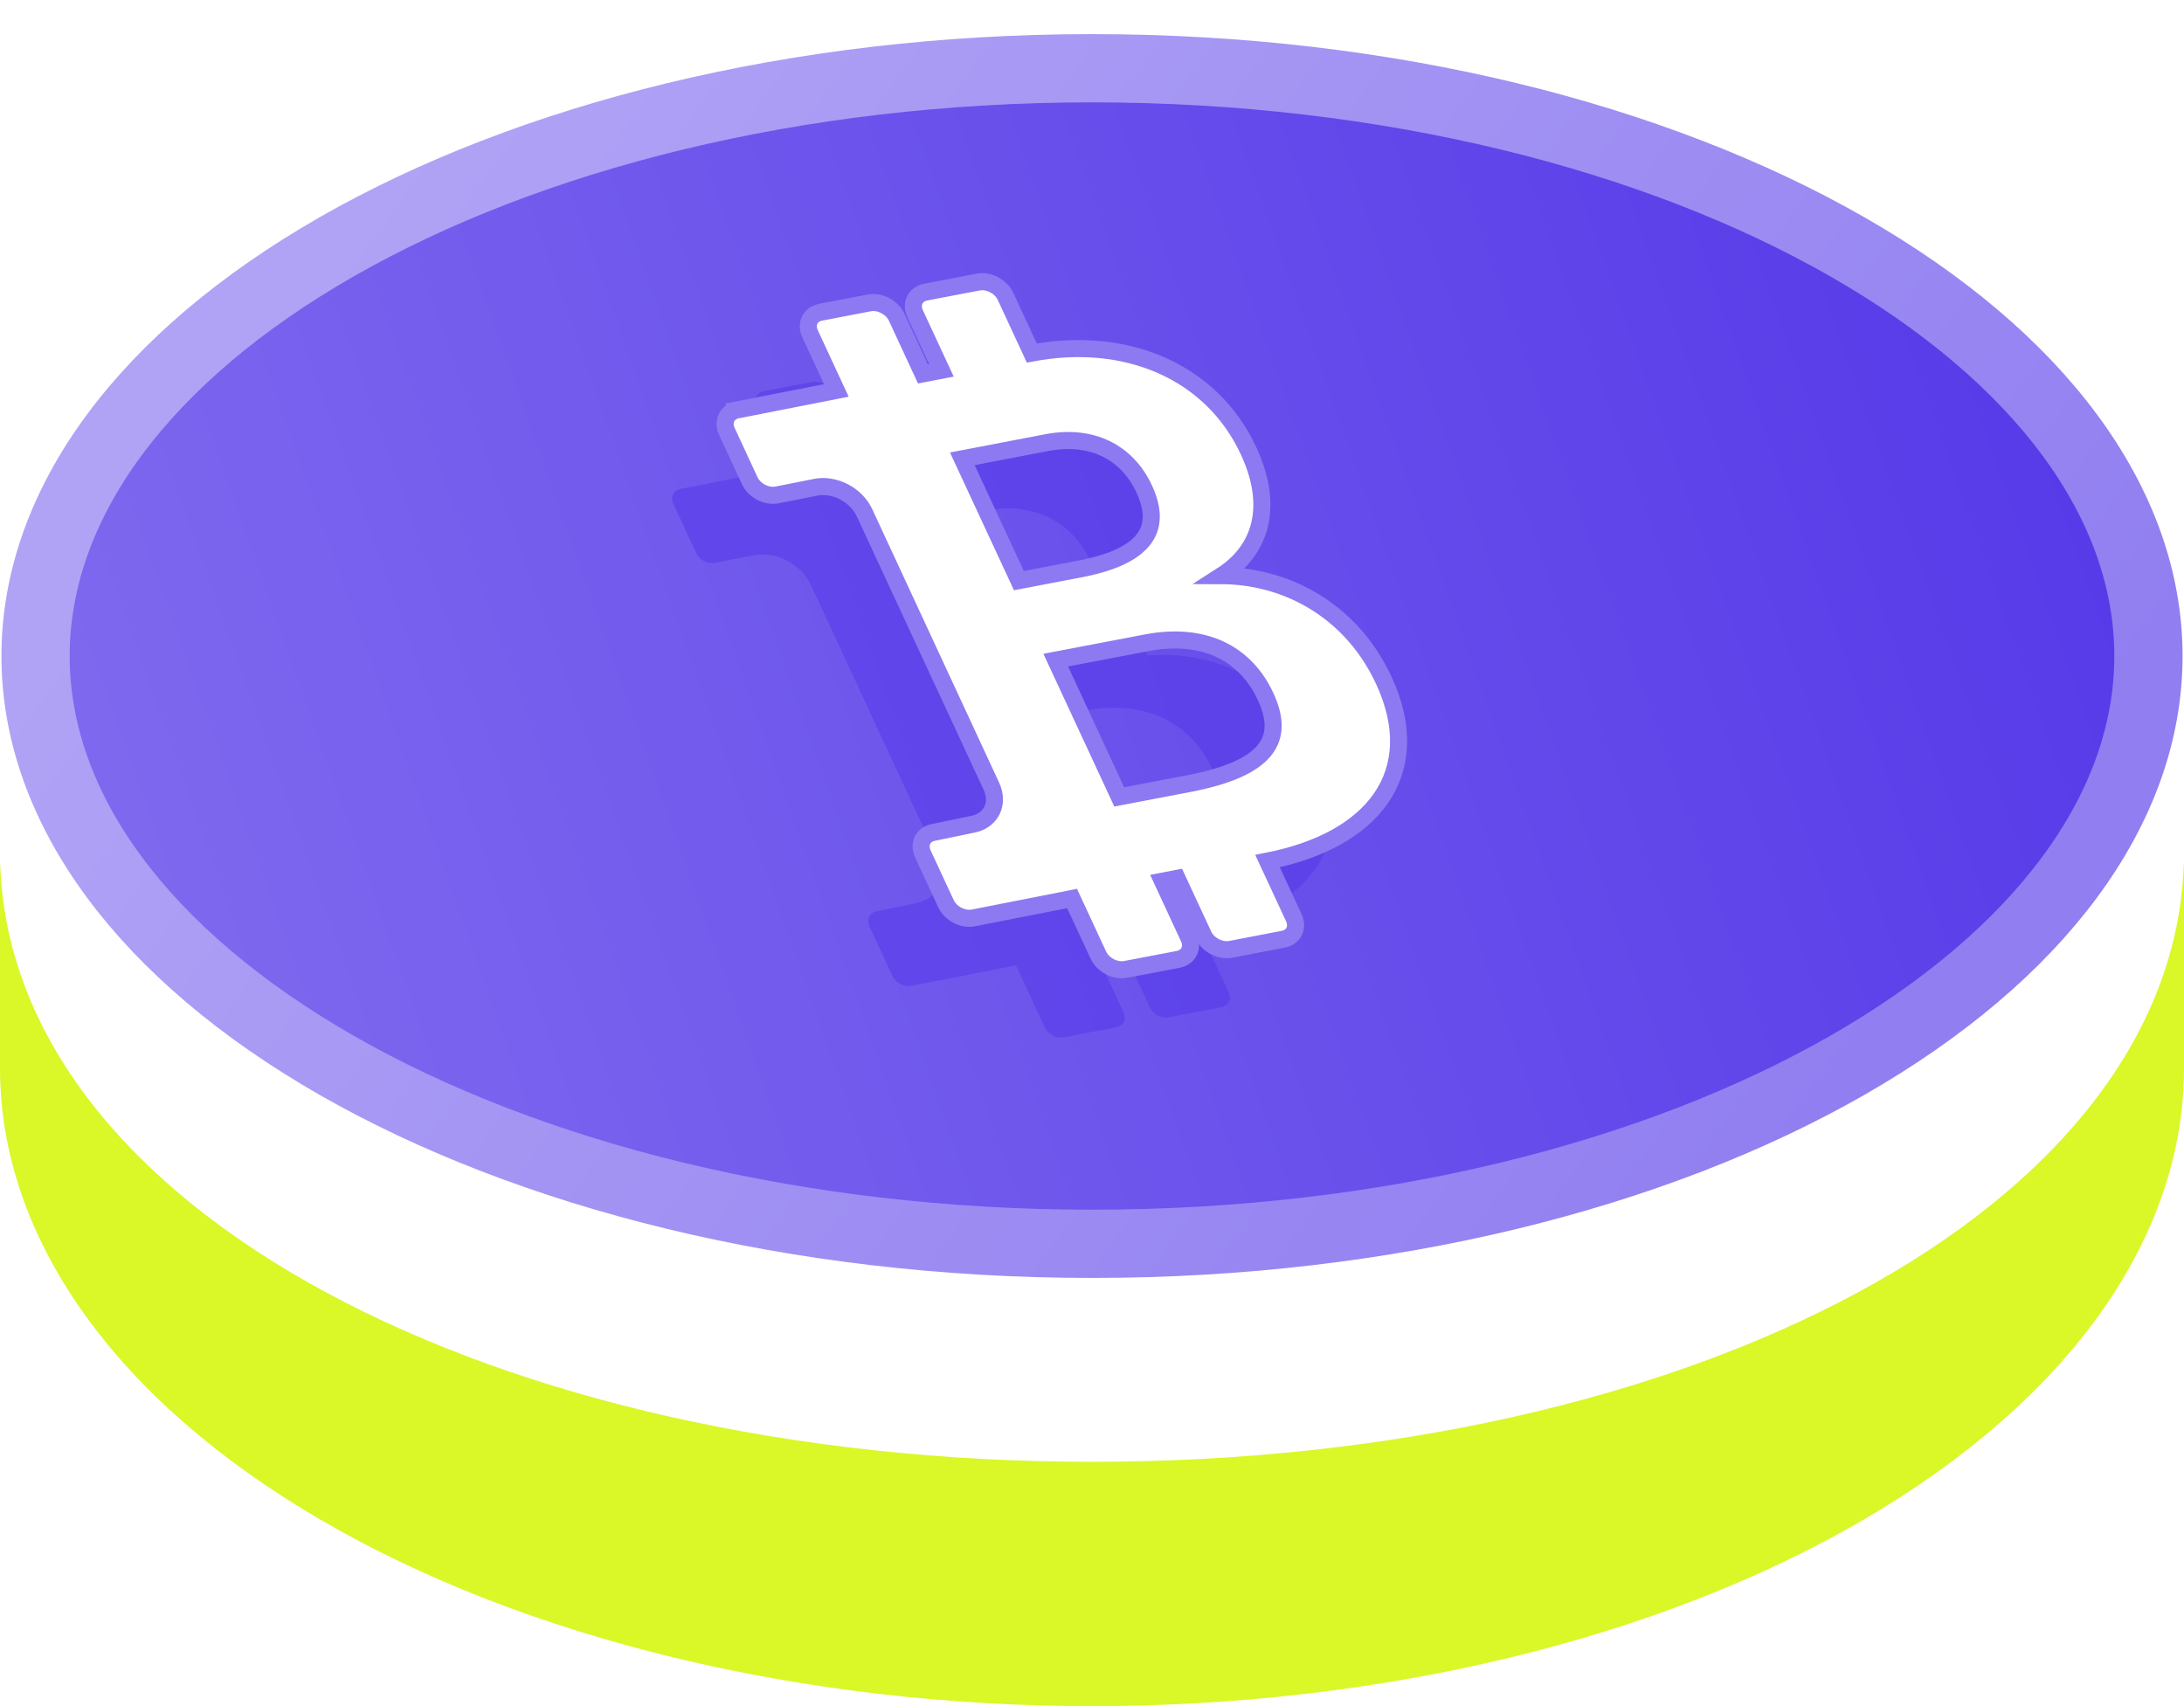 <svg width="32" height="25" viewBox="0 0 32 25" fill="none" xmlns="http://www.w3.org/2000/svg">
<path d="M16 1C20.347 1 24.256 2.009 27.061 3.613C29.883 5.227 31.479 7.371 31.479 9.613C31.479 11.855 29.883 13.999 27.061 15.614C24.256 17.217 20.347 18.226 16 18.226C11.653 18.226 7.744 17.217 4.939 15.614C2.117 13.999 0.521 11.855 0.521 9.613C0.521 7.371 2.117 5.227 4.939 3.613C7.744 2.009 11.653 1 16 1Z" fill="url(#paint0_linear_4010_11271)" stroke="url(#paint1_linear_4010_11271)"/>
<path fill-rule="evenodd" clip-rule="evenodd" d="M0.003 12.664H0V15.654C1.73916e-06 16.882 0.414 18.097 1.218 19.231C2.022 20.365 3.201 21.395 4.686 22.263C6.172 23.131 7.936 23.819 9.877 24.289C11.818 24.758 13.899 25 16 25C18.101 25 20.182 24.758 22.123 24.289C24.064 23.819 25.828 23.131 27.314 22.263C28.799 21.395 29.978 20.365 30.782 19.231C31.586 18.097 32 16.882 32 15.654V12.664H31.997C31.826 17.739 24.73 21.42 16 21.42C7.27 21.42 0.174 17.739 0.003 12.664Z" fill="#DAF727"/>
<g opacity="0.8" filter="url(#filter0_f_4010_11271)">
<path d="M14.886 14.145L15.309 15.055C15.355 15.156 15.479 15.221 15.585 15.2L16.355 15.053C16.406 15.044 16.446 15.015 16.466 14.974C16.486 14.933 16.485 14.883 16.463 14.835L16.04 13.924L16.425 13.851L16.848 14.761C16.894 14.861 17.018 14.927 17.124 14.906L17.894 14.759C17.945 14.749 17.985 14.721 18.005 14.68C18.026 14.639 18.024 14.588 18.002 14.54L17.58 13.63L17.644 13.617C19.177 13.324 19.924 12.362 19.32 11.061C18.812 9.967 17.76 9.517 16.813 9.605L16.784 9.541C17.448 9.222 17.75 8.584 17.338 7.699C16.821 6.583 15.622 6.075 14.271 6.333L14.2 6.346L13.778 5.436C13.756 5.388 13.714 5.345 13.662 5.318C13.61 5.291 13.552 5.281 13.501 5.291L12.732 5.438C12.681 5.448 12.64 5.476 12.62 5.517C12.6 5.558 12.601 5.609 12.624 5.657L13.046 6.567L12.605 6.652L12.183 5.741C12.16 5.693 12.119 5.65 12.067 5.623C12.015 5.596 11.957 5.586 11.906 5.596L11.193 5.732C11.142 5.742 11.101 5.771 11.081 5.812C11.061 5.853 11.062 5.903 11.085 5.951L11.507 6.862L9.973 7.164C9.922 7.173 9.882 7.202 9.862 7.243C9.842 7.284 9.843 7.334 9.865 7.382L10.2 8.103C10.246 8.203 10.369 8.269 10.475 8.248L11.054 8.134C11.207 8.105 11.38 8.135 11.535 8.217C11.69 8.299 11.814 8.426 11.881 8.57L13.741 12.58C13.808 12.725 13.812 12.875 13.751 12.998C13.691 13.121 13.57 13.207 13.417 13.236L12.845 13.354C12.794 13.364 12.755 13.393 12.734 13.434C12.714 13.475 12.715 13.525 12.738 13.573L13.076 14.302C13.122 14.402 13.246 14.467 13.352 14.447L14.886 14.145ZM13.108 7.735L14.43 7.482C15.128 7.348 15.705 7.633 15.98 8.226C16.275 8.86 15.998 9.302 14.996 9.494L14.011 9.682L13.108 7.735ZM14.476 10.685L15.892 10.414C16.767 10.247 17.44 10.578 17.759 11.266C18.081 11.96 17.767 12.414 16.588 12.639L15.482 12.851L14.477 10.686L14.476 10.685Z" fill="#5235E8" fill-opacity="0.64"/>
</g>
<path d="M11.382 7.253L11.383 7.253L11.961 7.138C12.091 7.114 12.238 7.14 12.37 7.209C12.502 7.279 12.608 7.387 12.665 7.51L14.525 11.519C14.583 11.643 14.586 11.771 14.534 11.876C14.482 11.981 14.38 12.054 14.25 12.079L14.248 12.079L13.678 12.197C13.678 12.197 13.677 12.197 13.677 12.197C13.604 12.211 13.546 12.252 13.517 12.311C13.488 12.371 13.489 12.443 13.522 12.513L13.86 13.241C13.927 13.387 14.106 13.48 14.26 13.451L14.26 13.451L15.708 13.166L16.093 13.995C16.16 14.14 16.339 14.234 16.493 14.205L17.262 14.058C17.336 14.044 17.394 14.002 17.423 13.943C17.452 13.884 17.451 13.811 17.418 13.742L17.033 12.912L17.247 12.871L17.632 13.701C17.699 13.846 17.878 13.94 18.032 13.911L18.801 13.763C18.875 13.749 18.933 13.708 18.962 13.649C18.991 13.589 18.989 13.517 18.957 13.447L18.572 12.618C19.342 12.467 19.923 12.148 20.236 11.694C20.552 11.234 20.588 10.642 20.275 9.968C20.012 9.402 19.605 8.996 19.136 8.745C18.744 8.535 18.315 8.436 17.898 8.435C18.148 8.275 18.332 8.06 18.424 7.795C18.538 7.466 18.507 7.065 18.294 6.606C18.025 6.026 17.575 5.598 17.013 5.351C16.457 5.107 15.802 5.044 15.118 5.173L14.733 4.343C14.701 4.273 14.641 4.212 14.566 4.173C14.491 4.133 14.407 4.119 14.333 4.133L13.564 4.28C13.49 4.294 13.432 4.336 13.403 4.395C13.374 4.454 13.376 4.527 13.408 4.597L13.793 5.426L13.523 5.478L13.138 4.648C13.106 4.578 13.045 4.517 12.97 4.478C12.895 4.438 12.812 4.424 12.738 4.438L12.025 4.575C11.951 4.589 11.893 4.63 11.864 4.689C11.835 4.749 11.837 4.821 11.869 4.891L12.254 5.721L10.806 6.006L10.843 6.087L10.805 6.006L10.805 6.006C10.732 6.02 10.674 6.061 10.645 6.121C10.616 6.18 10.617 6.252 10.65 6.322L10.984 7.042C11.05 7.186 11.228 7.282 11.382 7.253ZM14.929 8.508L14.1 6.723L15.338 6.486C15.671 6.422 15.965 6.46 16.203 6.575C16.44 6.69 16.636 6.887 16.765 7.165C16.903 7.463 16.903 7.704 16.763 7.894C16.619 8.089 16.321 8.242 15.828 8.336L14.929 8.508ZM15.469 9.673L16.8 9.419C17.224 9.338 17.586 9.38 17.875 9.514C18.162 9.648 18.392 9.88 18.543 10.206C18.695 10.533 18.692 10.79 18.526 10.995C18.356 11.205 18.004 11.37 17.42 11.482L16.399 11.677L15.469 9.673Z" fill="white" stroke="#8D79F1" stroke-width="0.25"/>
<defs>
<filter id="filter0_f_4010_11271" x="5.848" y="1.287" width="17.682" height="17.917" filterUnits="userSpaceOnUse" color-interpolation-filters="sRGB">
<feFlood flood-opacity="0" result="BackgroundImageFix"/>
<feBlend mode="normal" in="SourceGraphic" in2="BackgroundImageFix" result="shape"/>
<feGaussianBlur stdDeviation="2" result="effect1_foregroundBlur_4010_11271"/>
</filter>
<linearGradient id="paint0_linear_4010_11271" x1="32.466" y1="1.651" x2="-0.36" y2="13.264" gradientUnits="userSpaceOnUse">
<stop stop-color="#5235E8"/>
<stop offset="1" stop-color="#816CEF"/>
</linearGradient>
<linearGradient id="paint1_linear_4010_11271" x1="7.156" y1="0.462" x2="27.547" y2="15.089" gradientUnits="userSpaceOnUse">
<stop stop-color="#B0A3F5"/>
<stop offset="1" stop-color="#917FF1"/>
</linearGradient>
</defs>
</svg>
